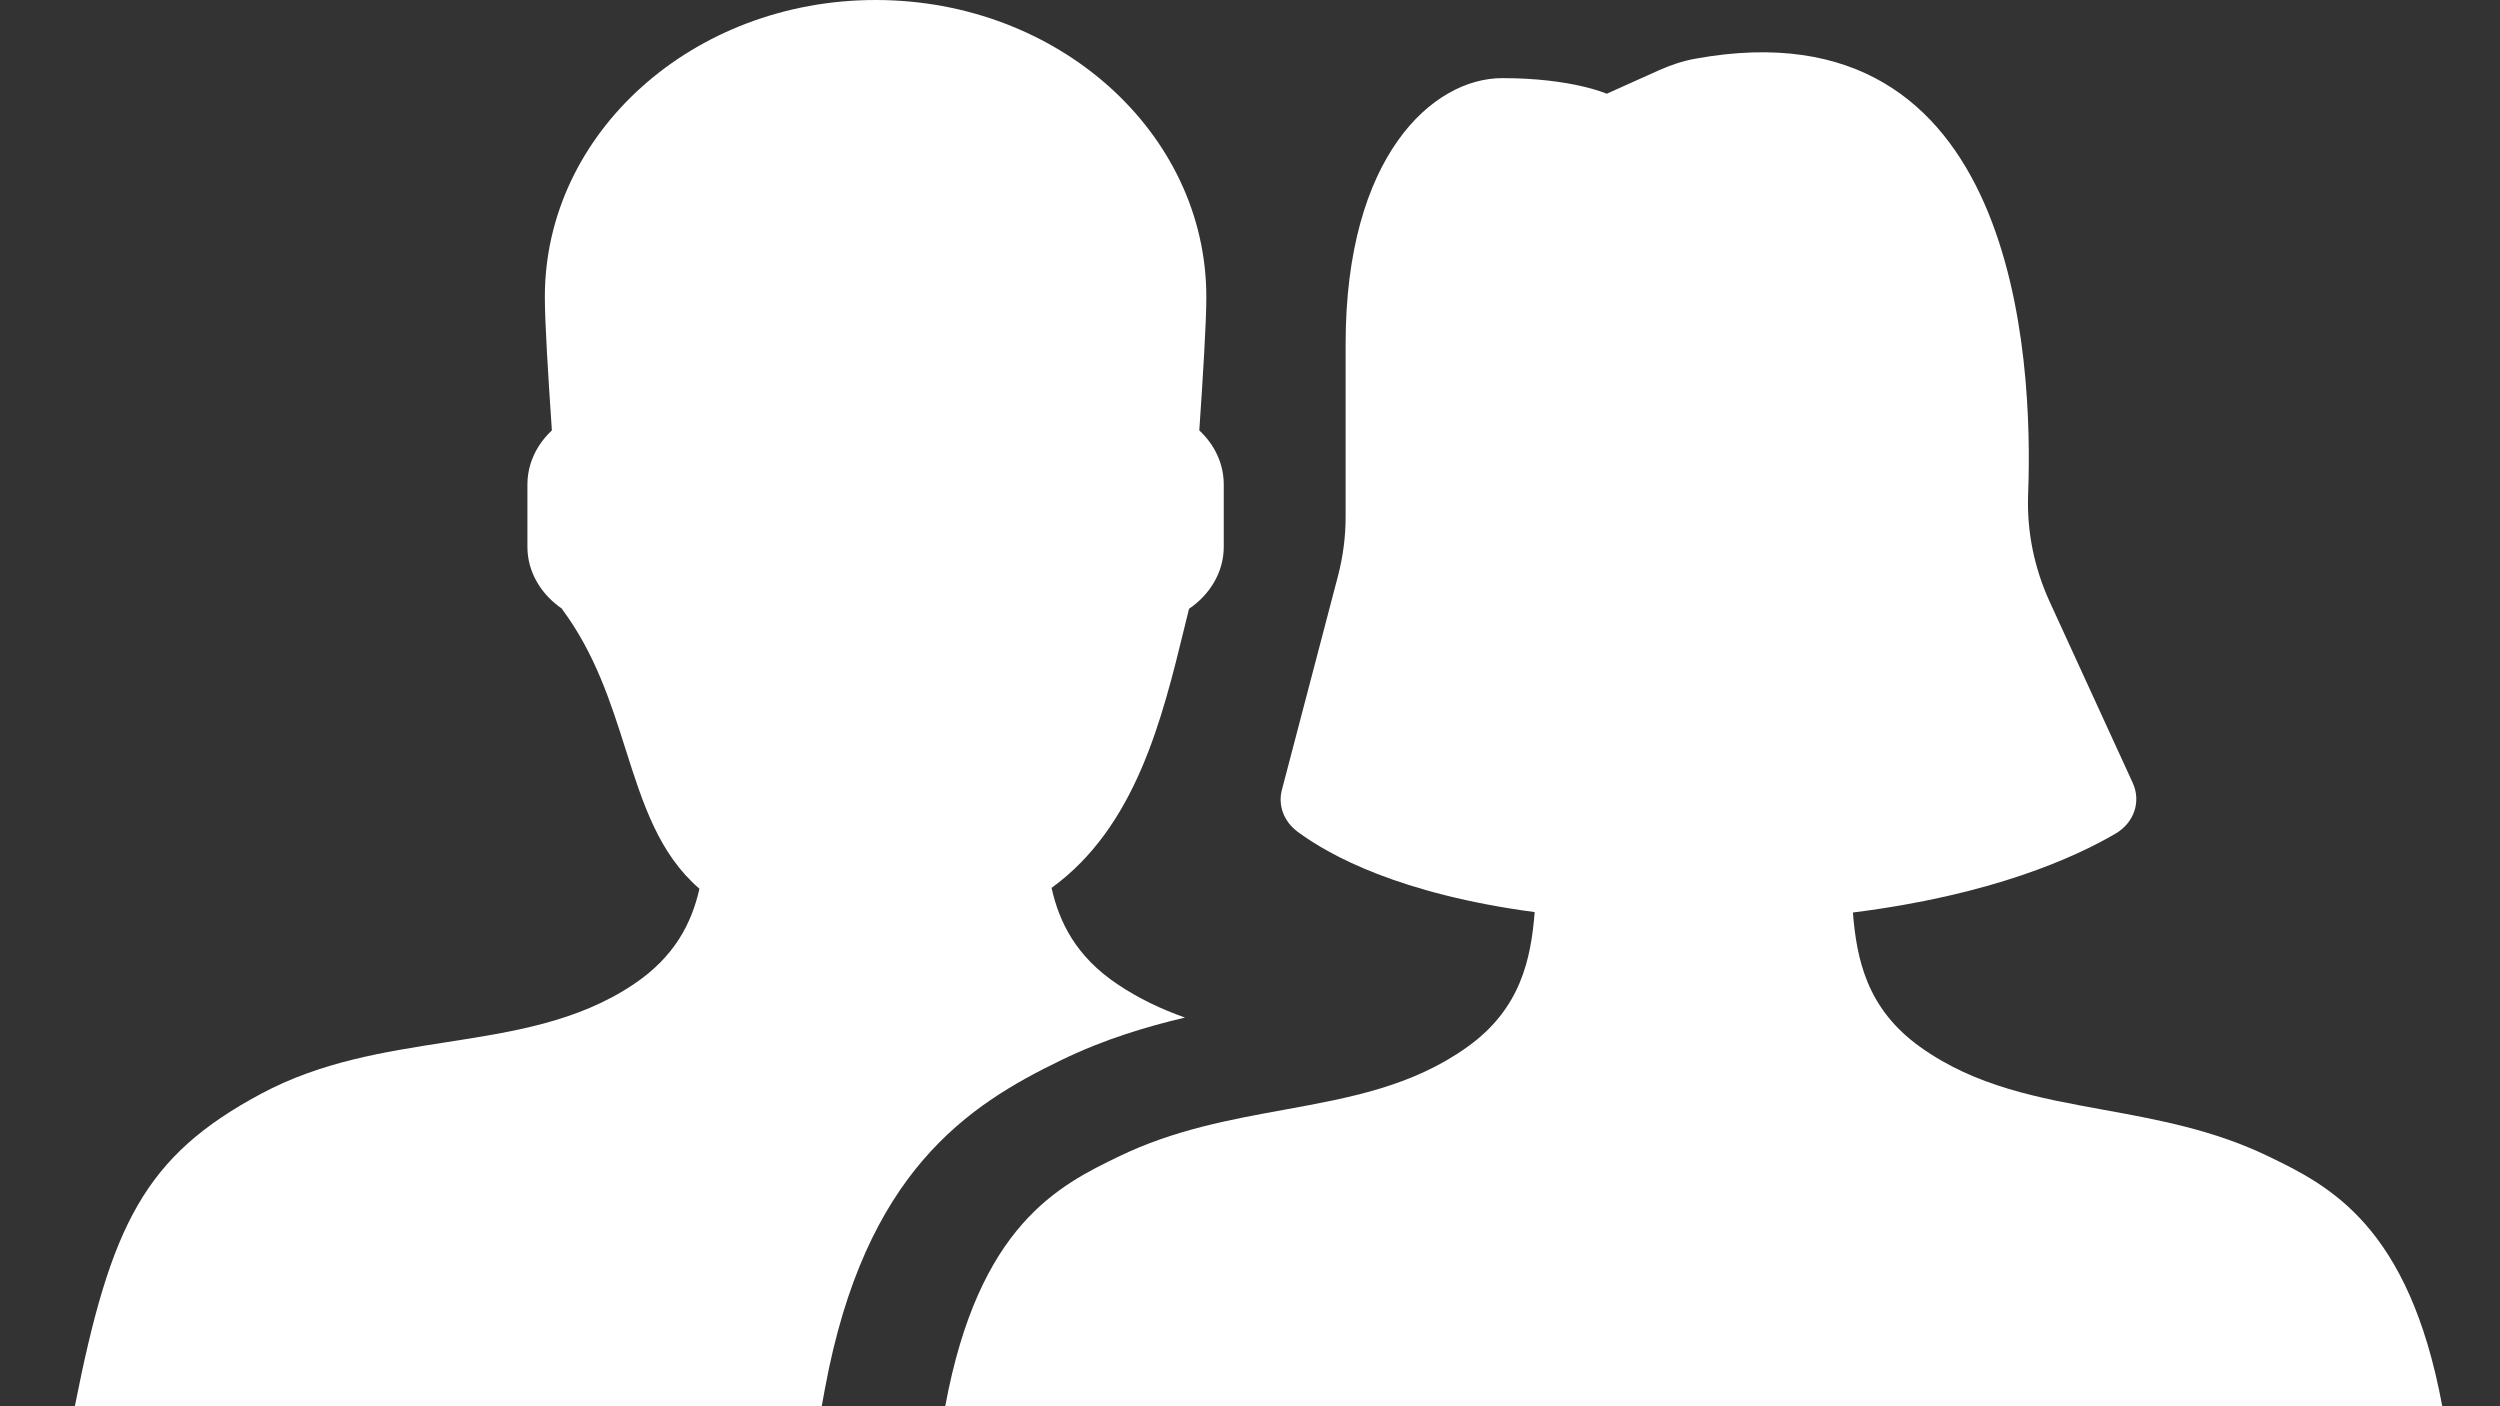 <svg width="32" height="18" viewBox="0 0 32 18" fill="none" xmlns="http://www.w3.org/2000/svg">
<rect x="0" y="0" width="32" height="18" fill="#333333" stroke="none"/>
<path d="M14.405 13.238C14.137 13.326 13.864 13.434 13.587 13.568C12.391 14.146 11.072 14.996 10.56 17.771L10.518 18H0.958C1.417 15.675 1.849 14.8 3.342 14C4.107 13.59 4.919 13.464 5.709 13.341C6.563 13.208 7.392 13.08 8.109 12.6C8.638 12.246 8.853 11.814 8.953 11.376C8.433 10.928 8.228 10.285 8.009 9.595C7.82 9 7.62 8.37 7.197 7.8C7.196 7.798 7.197 7.796 7.197 7.794C6.928 7.611 6.751 7.324 6.751 7V6.2C6.751 6.023 6.804 5.856 6.895 5.712C6.942 5.638 6.999 5.57 7.064 5.509C7.016 4.801 6.974 4.131 6.974 3.8C6.974 1.701 8.87 0 11.208 0C13.546 0 15.441 1.701 15.441 3.8C15.441 4.131 15.399 4.801 15.351 5.509C15.544 5.689 15.664 5.932 15.664 6.2V7C15.664 7.324 15.487 7.611 15.218 7.794V7.8L15.162 8.027C14.874 9.207 14.539 10.581 13.46 11.365C13.559 11.807 13.773 12.243 14.306 12.6C14.581 12.784 14.869 12.919 15.168 13.025C14.92 13.083 14.665 13.152 14.405 13.238Z" fill="white"/>
<path d="M26.929 14.206C27.62 14.332 28.333 14.462 29.033 14.8C29.801 15.171 30.832 15.675 31.261 18H12.099C12.528 15.675 13.559 15.171 14.327 14.8C15.027 14.462 15.74 14.332 16.431 14.206C17.27 14.053 18.076 13.907 18.783 13.4C19.467 12.911 19.596 12.274 19.644 11.675C17.916 11.444 17.014 10.947 16.609 10.646C16.434 10.516 16.356 10.31 16.408 10.111L17.125 7.377C17.191 7.126 17.224 6.87 17.224 6.613V4.4C17.224 2 18.338 1 19.229 1C20.12 1 20.566 1.2 20.566 1.2L21.231 0.901C21.38 0.834 21.539 0.78 21.702 0.751C25.812 0.005 26.027 4.566 25.96 6.328C25.942 6.8 26.037 7.269 26.238 7.707L27.299 10.021C27.408 10.258 27.318 10.529 27.081 10.669C26.561 10.974 25.498 11.457 23.717 11.68C23.765 12.278 23.895 12.912 24.577 13.4C25.284 13.907 26.09 14.053 26.929 14.206Z" fill="white"/>
</svg>
